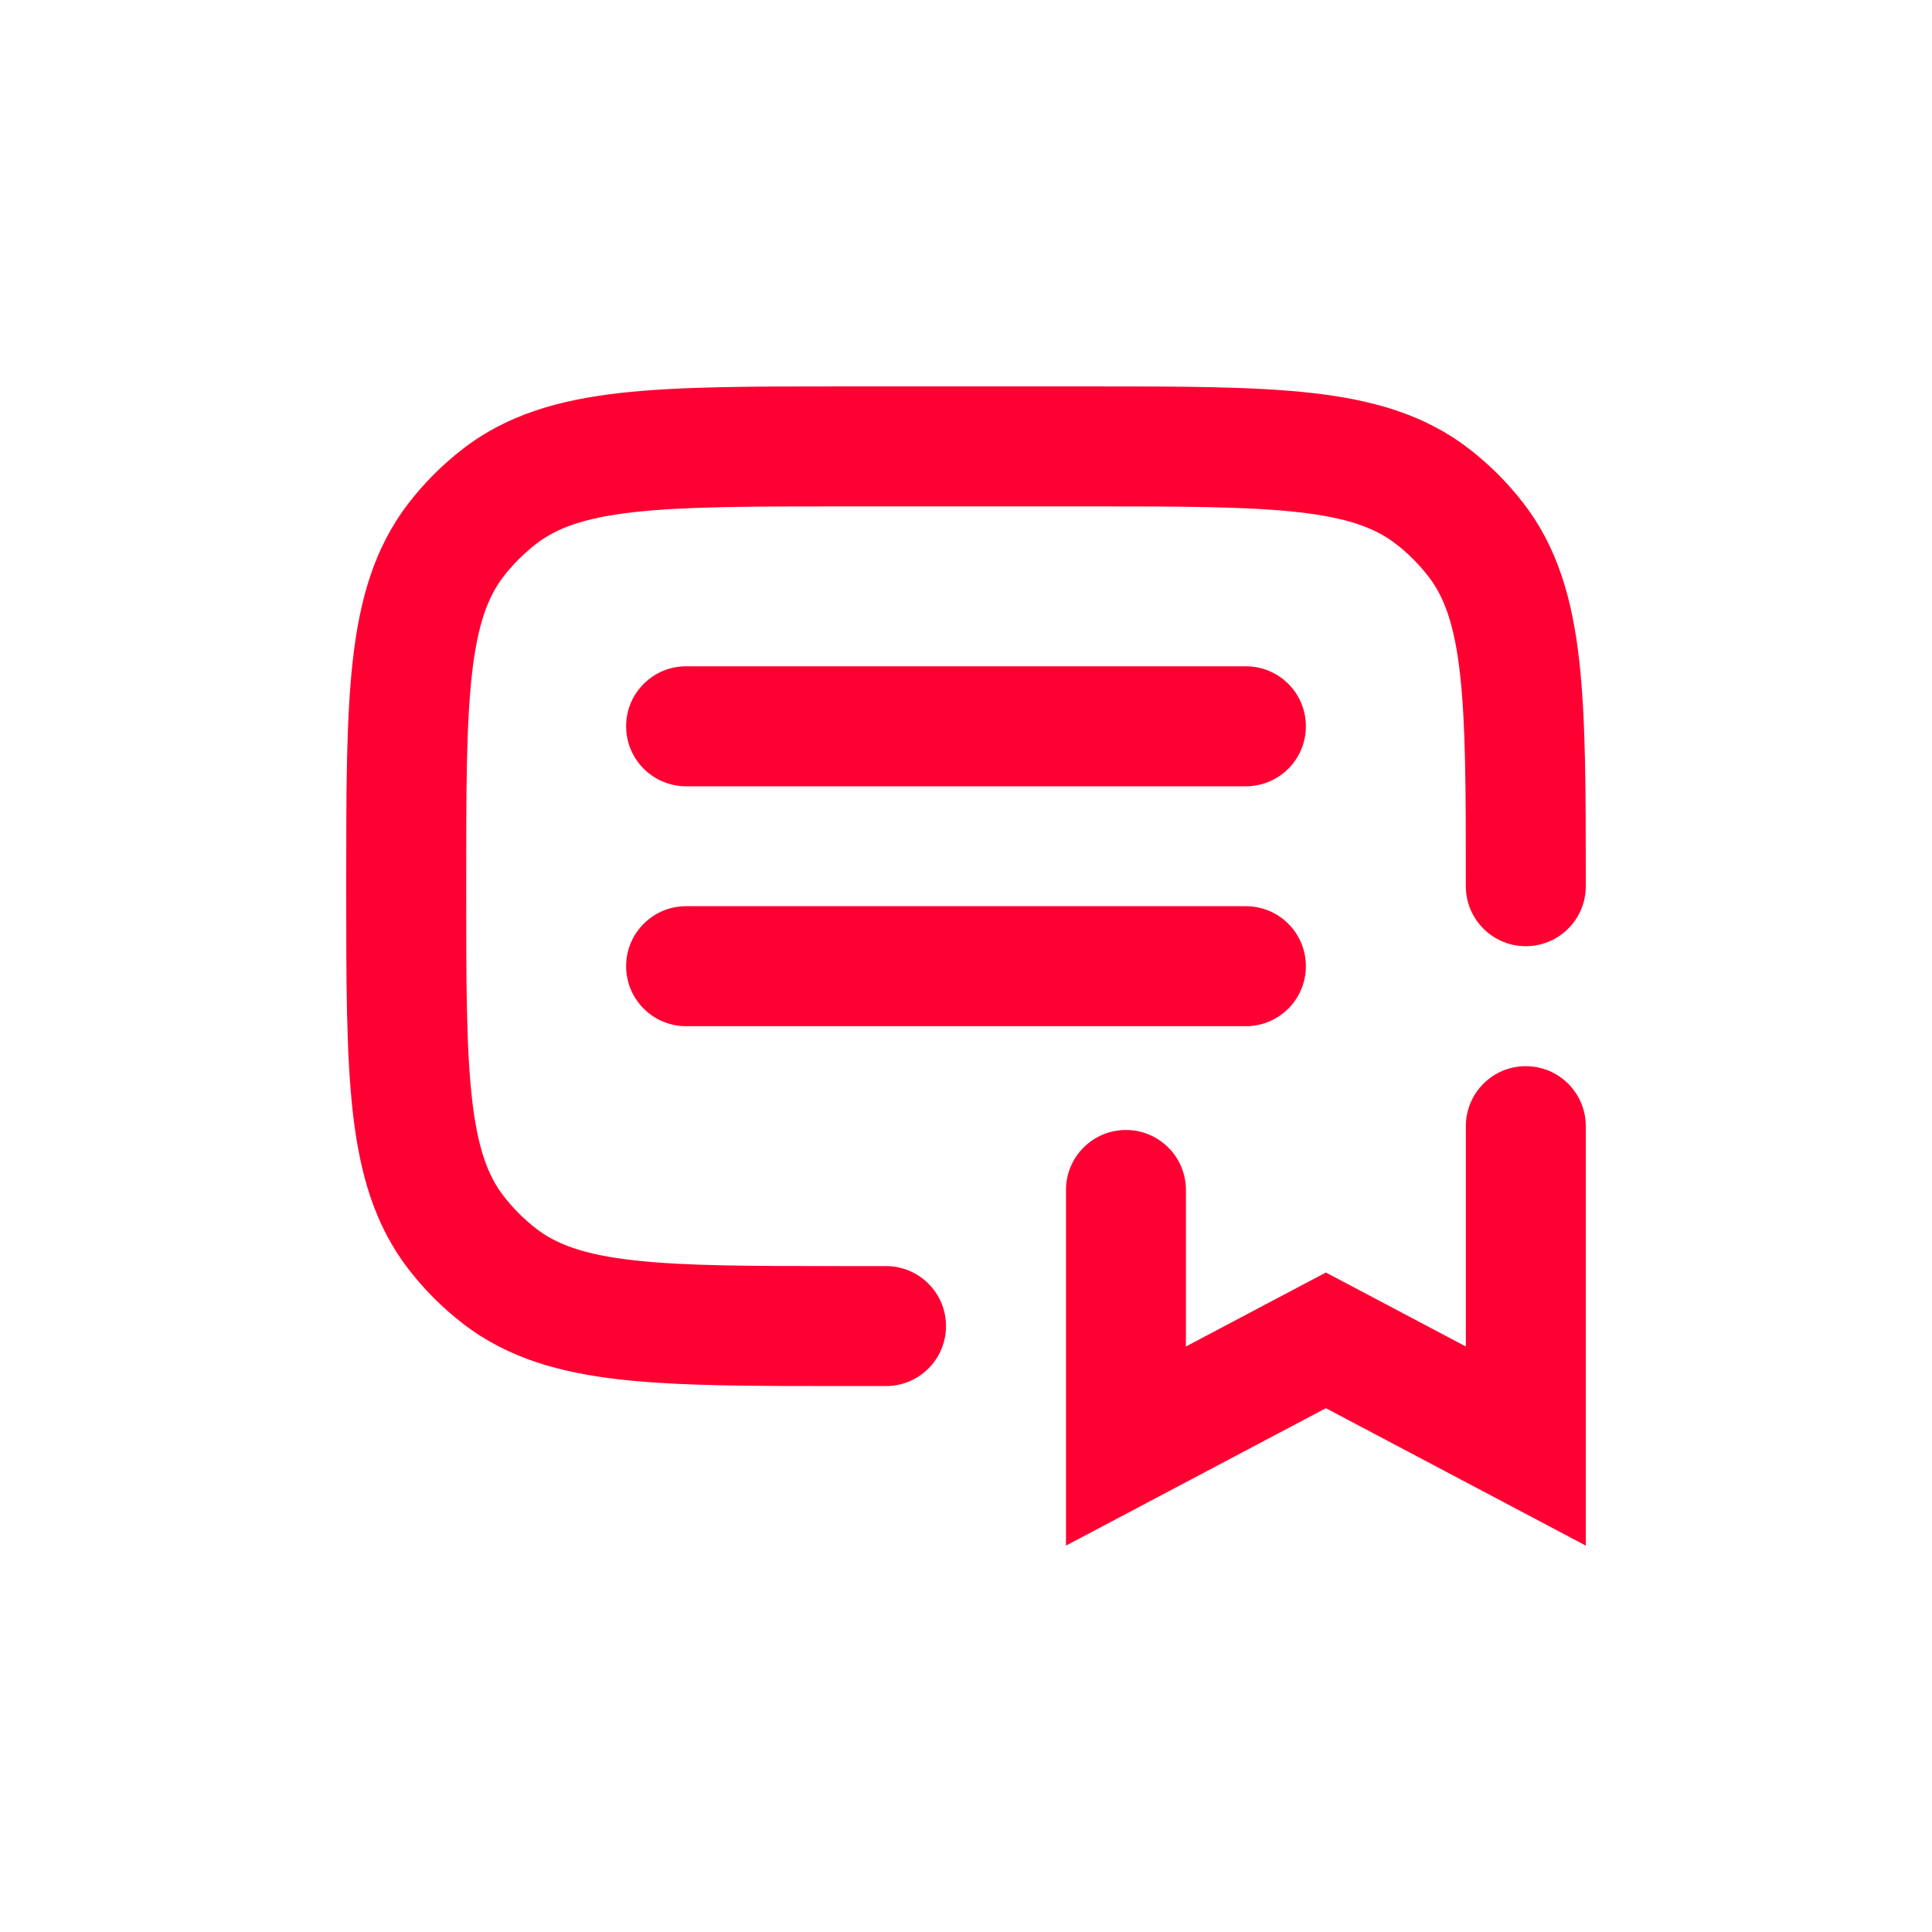 <svg xmlns="http://www.w3.org/2000/svg" width="40" height="40" viewBox="0 0 40 40" fill="none">
<path fill-rule="evenodd" clip-rule="evenodd" d="M17.442 8H22.558C24.437 8 25.951 8 27.159 8.136C28.408 8.277 29.482 8.576 30.403 9.283C30.833 9.613 31.219 9.999 31.549 10.429C32.256 11.35 32.555 12.424 32.696 13.673C32.832 14.881 32.832 16.395 32.832 18.274V18.349C32.832 19.034 32.276 19.59 31.59 19.59C30.904 19.59 30.349 19.034 30.349 18.349C30.349 16.378 30.347 15.004 30.228 13.951C30.112 12.924 29.898 12.358 29.579 11.941C29.38 11.683 29.149 11.452 28.891 11.254C28.474 10.934 27.908 10.72 26.881 10.604C25.828 10.486 24.454 10.484 22.484 10.484H17.516C15.546 10.484 14.171 10.486 13.119 10.604C12.092 10.72 11.526 10.934 11.109 11.254C10.851 11.452 10.62 11.683 10.421 11.941C10.102 12.358 9.888 12.924 9.772 13.951C9.653 15.004 9.652 16.378 9.652 18.349C9.652 20.319 9.653 21.693 9.772 22.746C9.888 23.773 10.102 24.339 10.421 24.756C10.62 25.014 10.851 25.245 11.109 25.444C11.526 25.763 12.092 25.977 13.119 26.093C14.171 26.212 15.546 26.213 17.516 26.213H18.344C19.03 26.213 19.586 26.769 19.586 27.455C19.586 28.141 19.03 28.697 18.344 28.697H17.442C15.563 28.697 14.049 28.697 12.841 28.561C11.592 28.42 10.518 28.121 9.597 27.414C9.167 27.084 8.781 26.698 8.451 26.268C7.744 25.347 7.445 24.273 7.304 23.024C7.168 21.816 7.168 20.302 7.168 18.423V18.274C7.168 16.395 7.168 14.881 7.304 13.673C7.445 12.424 7.744 11.35 8.451 10.429C8.781 9.999 9.167 9.613 9.597 9.283C10.518 8.576 11.592 8.277 12.841 8.136C14.049 8 15.563 8 17.442 8ZM12.963 15.037C12.963 14.351 13.519 13.795 14.205 13.795H25.795C26.481 13.795 27.037 14.351 27.037 15.037C27.037 15.723 26.481 16.279 25.795 16.279H14.205C13.519 16.279 12.963 15.723 12.963 15.037ZM12.963 20.004C12.963 19.318 13.519 18.762 14.205 18.762H25.795C26.481 18.762 27.037 19.318 27.037 20.004C27.037 20.69 26.481 21.246 25.795 21.246H14.205C13.519 21.246 12.963 20.69 12.963 20.004ZM31.59 22.074C32.276 22.074 32.832 22.63 32.832 23.316V32L27.451 29.155L22.07 32V24.637C22.07 23.951 22.626 23.395 23.311 23.395C23.997 23.395 24.553 23.951 24.553 24.637V27.878L27.451 26.346L30.349 27.878V23.316C30.349 22.63 30.904 22.074 31.59 22.074Z" fill="#FF0032"/>
</svg>